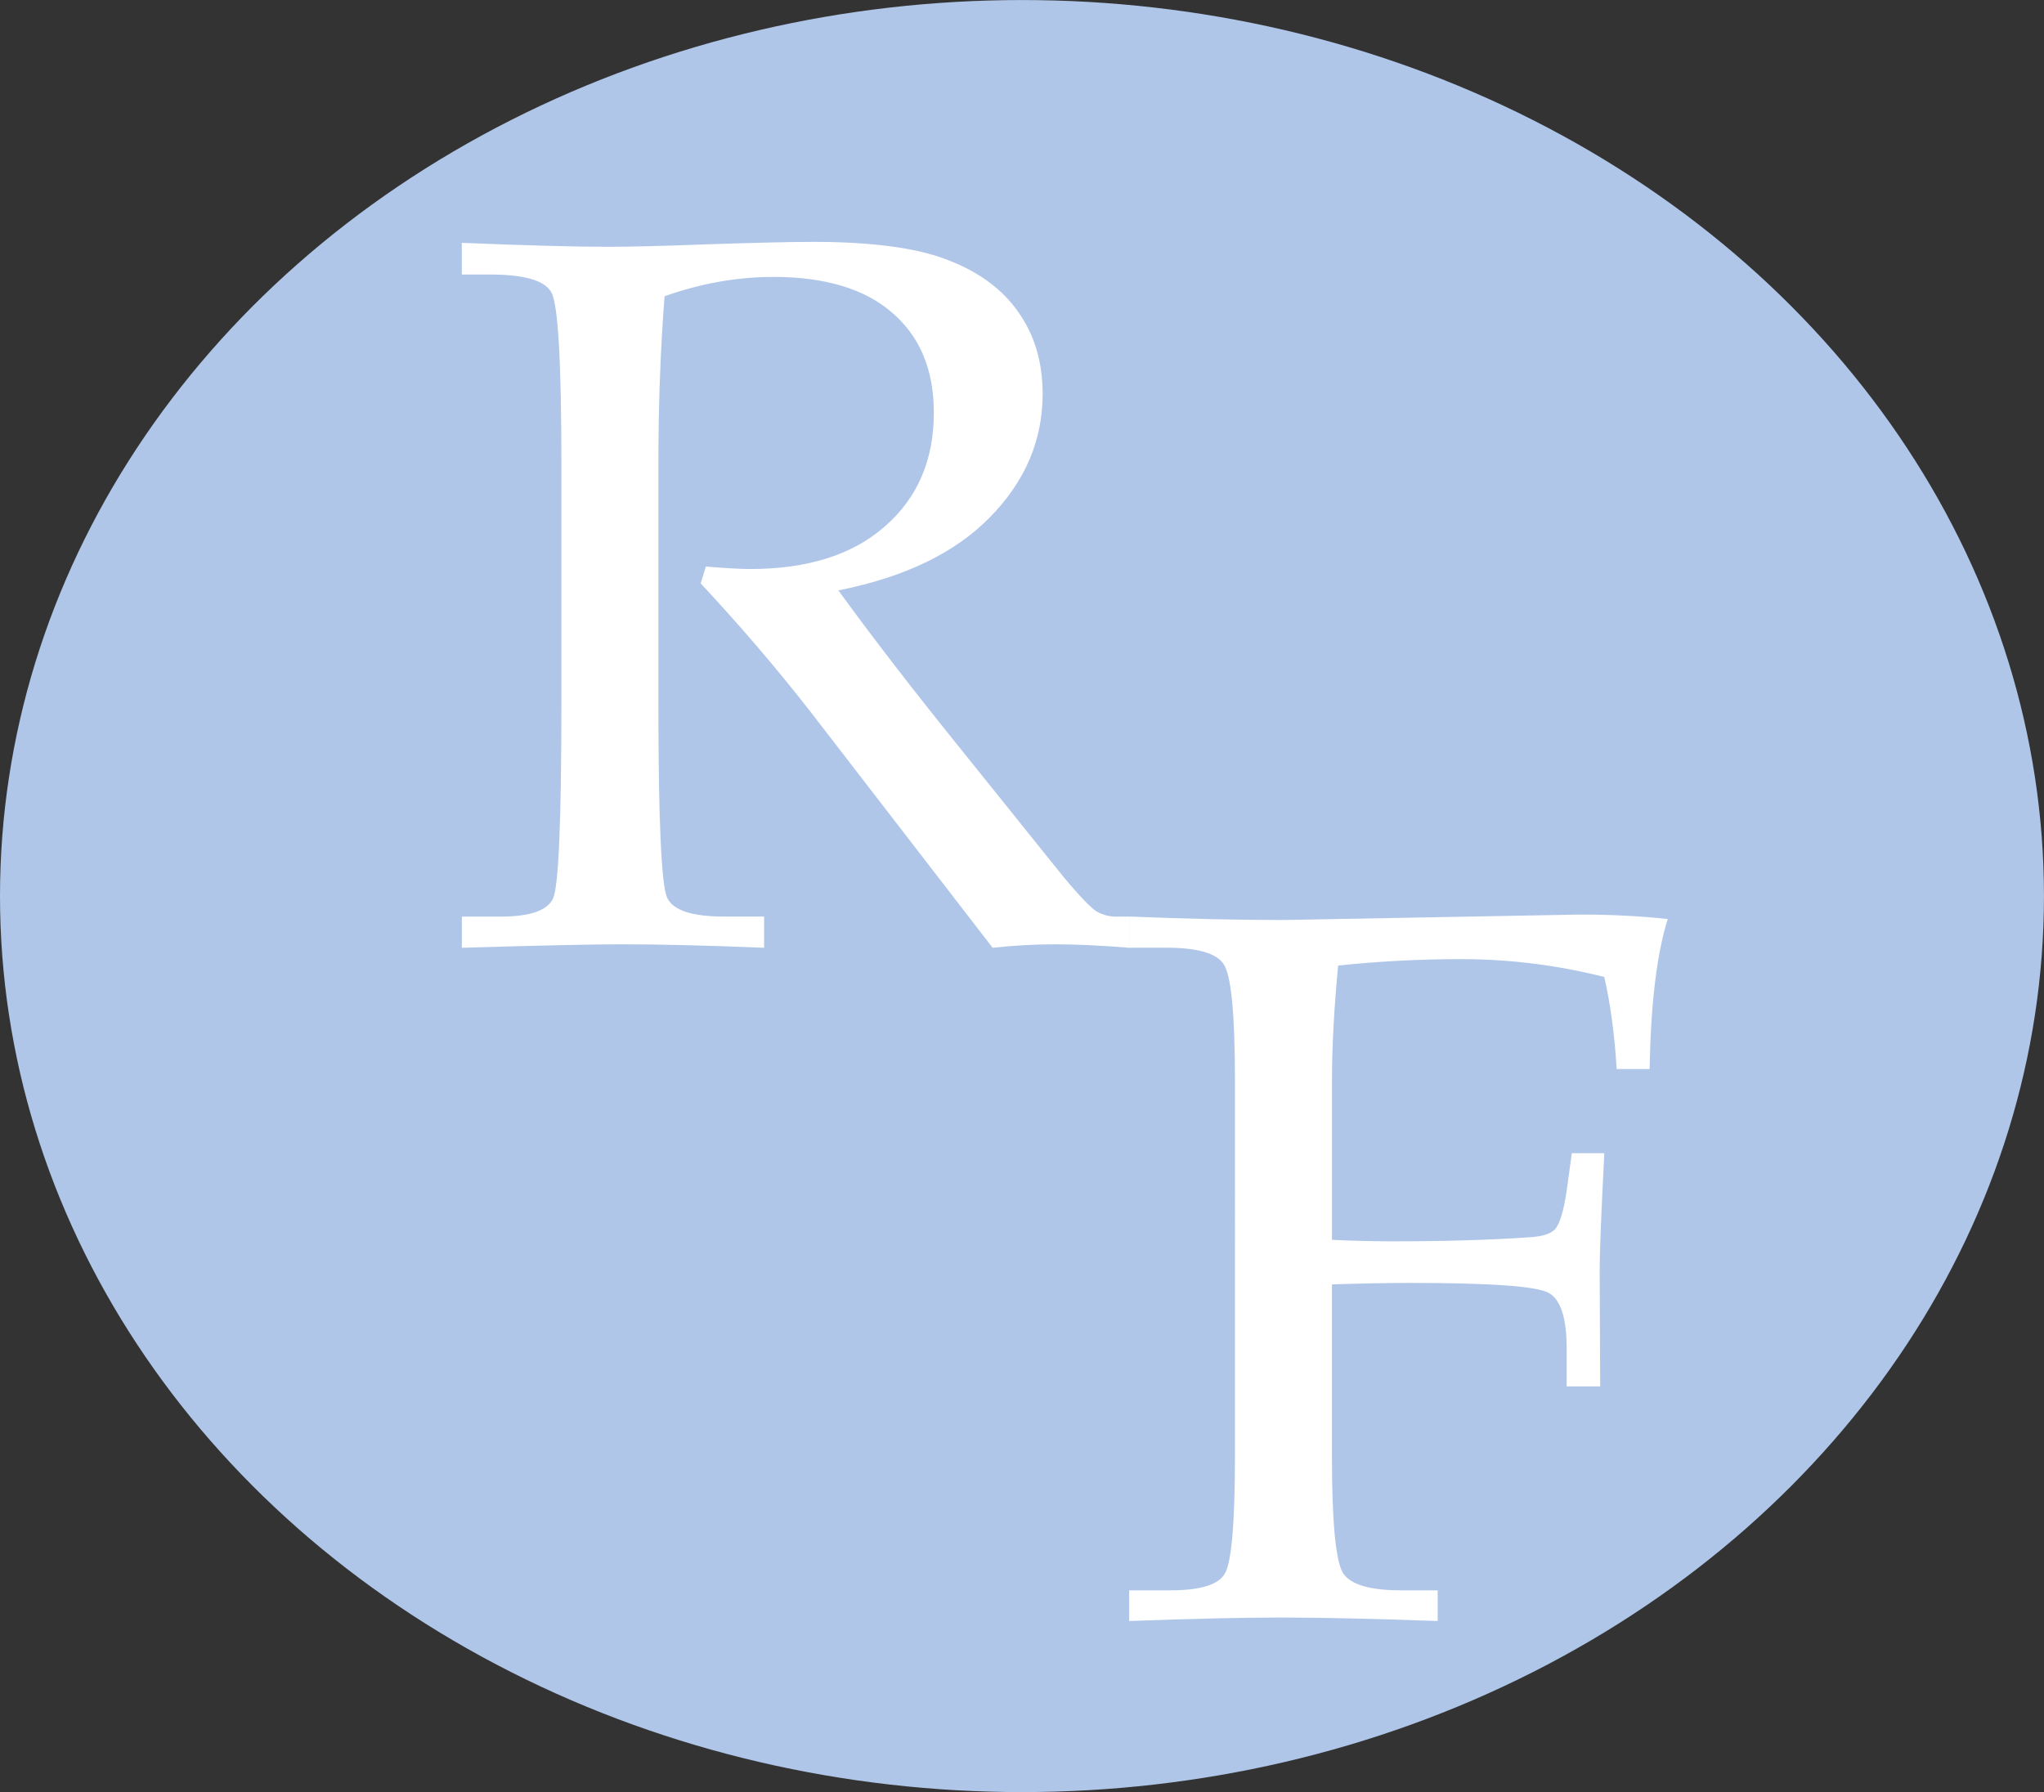 <?xml version="1.0" encoding="UTF-8" standalone="no"?>
<svg
   xmlns:dc="http://purl.org/dc/elements/1.1/"
   xmlns:cc="http://creativecommons.org/ns#"
   xmlns:rdf="http://www.w3.org/1999/02/22-rdf-syntax-ns#"
   xmlns:svg="http://www.w3.org/2000/svg"
   xmlns="http://www.w3.org/2000/svg"
   xmlns:sodipodi="http://sodipodi.sourceforge.net/DTD/sodipodi-0.dtd"
   xmlns:inkscape="http://www.inkscape.org/namespaces/inkscape"
   width="56.969mm"
   height="49.953mm"
   viewBox="0 0 56.969 49.953"
   version="1.1"
   id="svg60"
   inkscape:version="1.0.2 (e86c870879, 2021-01-15, custom)"
   sodipodi:docname="Logo v4norm2.svg">
  <rect x="0" y="0" width="56.969" height="49.953" fill="#333333" stroke="none"/>
  <defs
     id="defs54" />
  <sodipodi:namedview
     id="base"
     pagecolor="#ffffff"
     bordercolor="#666666"
     borderopacity="1.0"
     inkscape:pageopacity="0.0"
     inkscape:pageshadow="2"
     inkscape:zoom="1.4142136"
     inkscape:cx="319.81944"
     inkscape:cy="186.10584"
     inkscape:document-units="mm"
     inkscape:current-layer="layer1"
     inkscape:document-rotation="0"
     showgrid="false"
     inkscape:window-width="1920"
     inkscape:window-height="1001"
     inkscape:window-x="-9"
     inkscape:window-y="1341"
     inkscape:window-maximized="1"
     fit-margin-top="0"
     fit-margin-left="0"
     fit-margin-right="0"
     fit-margin-bottom="0"
     showborder="false"
     inkscape:pagecheckerboard="true" />
  <g
     inkscape:label="Lag 1"
     inkscape:groupmode="layer"
     id="layer1"
     transform="translate(-3.837,-2.42)">
    <ellipse
       style="fill:#afc6e9;stroke-width:0.682"
       id="path78"
       cx="32.321"
       cy="27.397"
       rx="28.484"
       ry="24.976" />
    <g
       aria-label="R"
       transform="scale(1.021,0.98)"
       id="text64"
       style="font-style:normal;font-variant:normal;font-weight:normal;font-stretch:normal;font-size:28.838px;line-height:1.25;font-family:'Book Antiqua';-inkscape-font-specification:'Book Antiqua';fill:#ffffff;fill-opacity:1;stroke:none;stroke-width:0.721;stroke-miterlimit:4;stroke-dasharray:none;image-rendering:auto">
      <path
         d="m 26.644,19.261 q 1.38,1.985 3.422,4.619 l 2.704,3.506 q 0.718,0.901 0.958,1.028 0.239,0.127 0.493,0.127 h 0.366 V 29.427 q -1.169,-0.099 -2.042,-0.099 -0.803,0 -1.69,0.099 l -4.985,-6.731 q -1.394,-1.859 -2.985,-3.633 l 0.141,-0.479 q 0.817,0.07 1.211,0.07 2.352,0 3.675,-1.211 1.338,-1.211 1.338,-3.239 0,-1.816 -1.126,-2.83 -1.126,-1.028 -3.253,-1.028 -1.479,0 -2.971,0.549 -0.169,2.239 -0.169,4.788 v 6.801 q 0,4.971 0.239,5.52 0.239,0.535 1.549,0.535 h 1.098 V 29.427 q -2.337,-0.099 -3.872,-0.099 -1.211,0 -4.379,0.099 v -0.887 h 1.056 q 1.211,0 1.436,-0.521 0.225,-0.535 0.225,-5.562 v -6.773 q 0,-4.365 -0.268,-4.886 -0.253,-0.521 -1.69,-0.521 H 16.365 V 9.376 q 2.619,0.113 3.999,0.113 0.929,0 2.675,-0.07 2.028,-0.07 2.915,-0.07 2.436,0 3.689,0.521 1.267,0.507 1.915,1.479 0.662,0.972 0.662,2.323 0,1.985 -1.436,3.506 -1.422,1.521 -4.14,2.084 z"
         style="font-style:normal;font-variant:normal;font-weight:normal;font-stretch:normal;font-family:'Book Antiqua';-inkscape-font-specification:'Book Antiqua';fill:#ffffff;stroke-width:0.721;stroke-miterlimit:4;stroke-dasharray:none"
         id="path20" />
    </g>
    <g
       aria-label="F"
       transform="scale(1.021,0.98)"
       id="text76"
       style="font-style:normal;font-weight:normal;font-size:28.838px;line-height:1.25;font-family:sans-serif;fill:#ffffff;fill-opacity:1;stroke:none;stroke-width:0.721">
      <path
         d="m 40.117,39.001 v 4.844 q 0,2.887 0.31,3.379 0.31,0.479 1.577,0.479 h 1 v 0.873 q -2.675,-0.099 -4.267,-0.099 -1.605,0 -4.154,0.099 V 47.703 h 1.126 q 1.211,0 1.479,-0.465 0.282,-0.465 0.282,-3.394 V 33.213 q 0,-2.858 -0.31,-3.323 -0.296,-0.465 -1.563,-0.465 h -1.014 v -0.887 q 2.337,0.099 4.21,0.099 l 8.097,-0.155 q 1.267,0 2.394,0.127 -0.451,1.507 -0.493,4.267 h -0.901 q -0.084,-1.464 -0.338,-2.619 -1.929,-0.507 -3.9,-0.507 -1.718,0 -3.365,0.183 -0.169,1.831 -0.169,3.323 v 4.478 q 0.845,0.042 1.662,0.042 2.112,0 3.703,-0.113 0.535,-0.028 0.718,-0.225 0.197,-0.211 0.324,-1.098 l 0.141,-1.07 h 0.887 q -0.127,2.577 -0.127,3.309 l 0.014,3.323 h -0.915 v -1.084 q 0,-1.295 -0.493,-1.577 -0.493,-0.282 -3.774,-0.282 -0.901,0 -2.14,0.042 z"
         style="font-style:normal;font-variant:normal;font-weight:normal;font-stretch:normal;font-size:28.838px;font-family:'Book Antiqua';-inkscape-font-specification:'Book Antiqua, Normal';font-variant-ligatures:normal;font-variant-caps:normal;font-variant-numeric:normal;font-variant-east-asian:normal;fill:#ffffff;stroke-width:0.721"
         id="path23" />
    </g>
  </g>
</svg>
